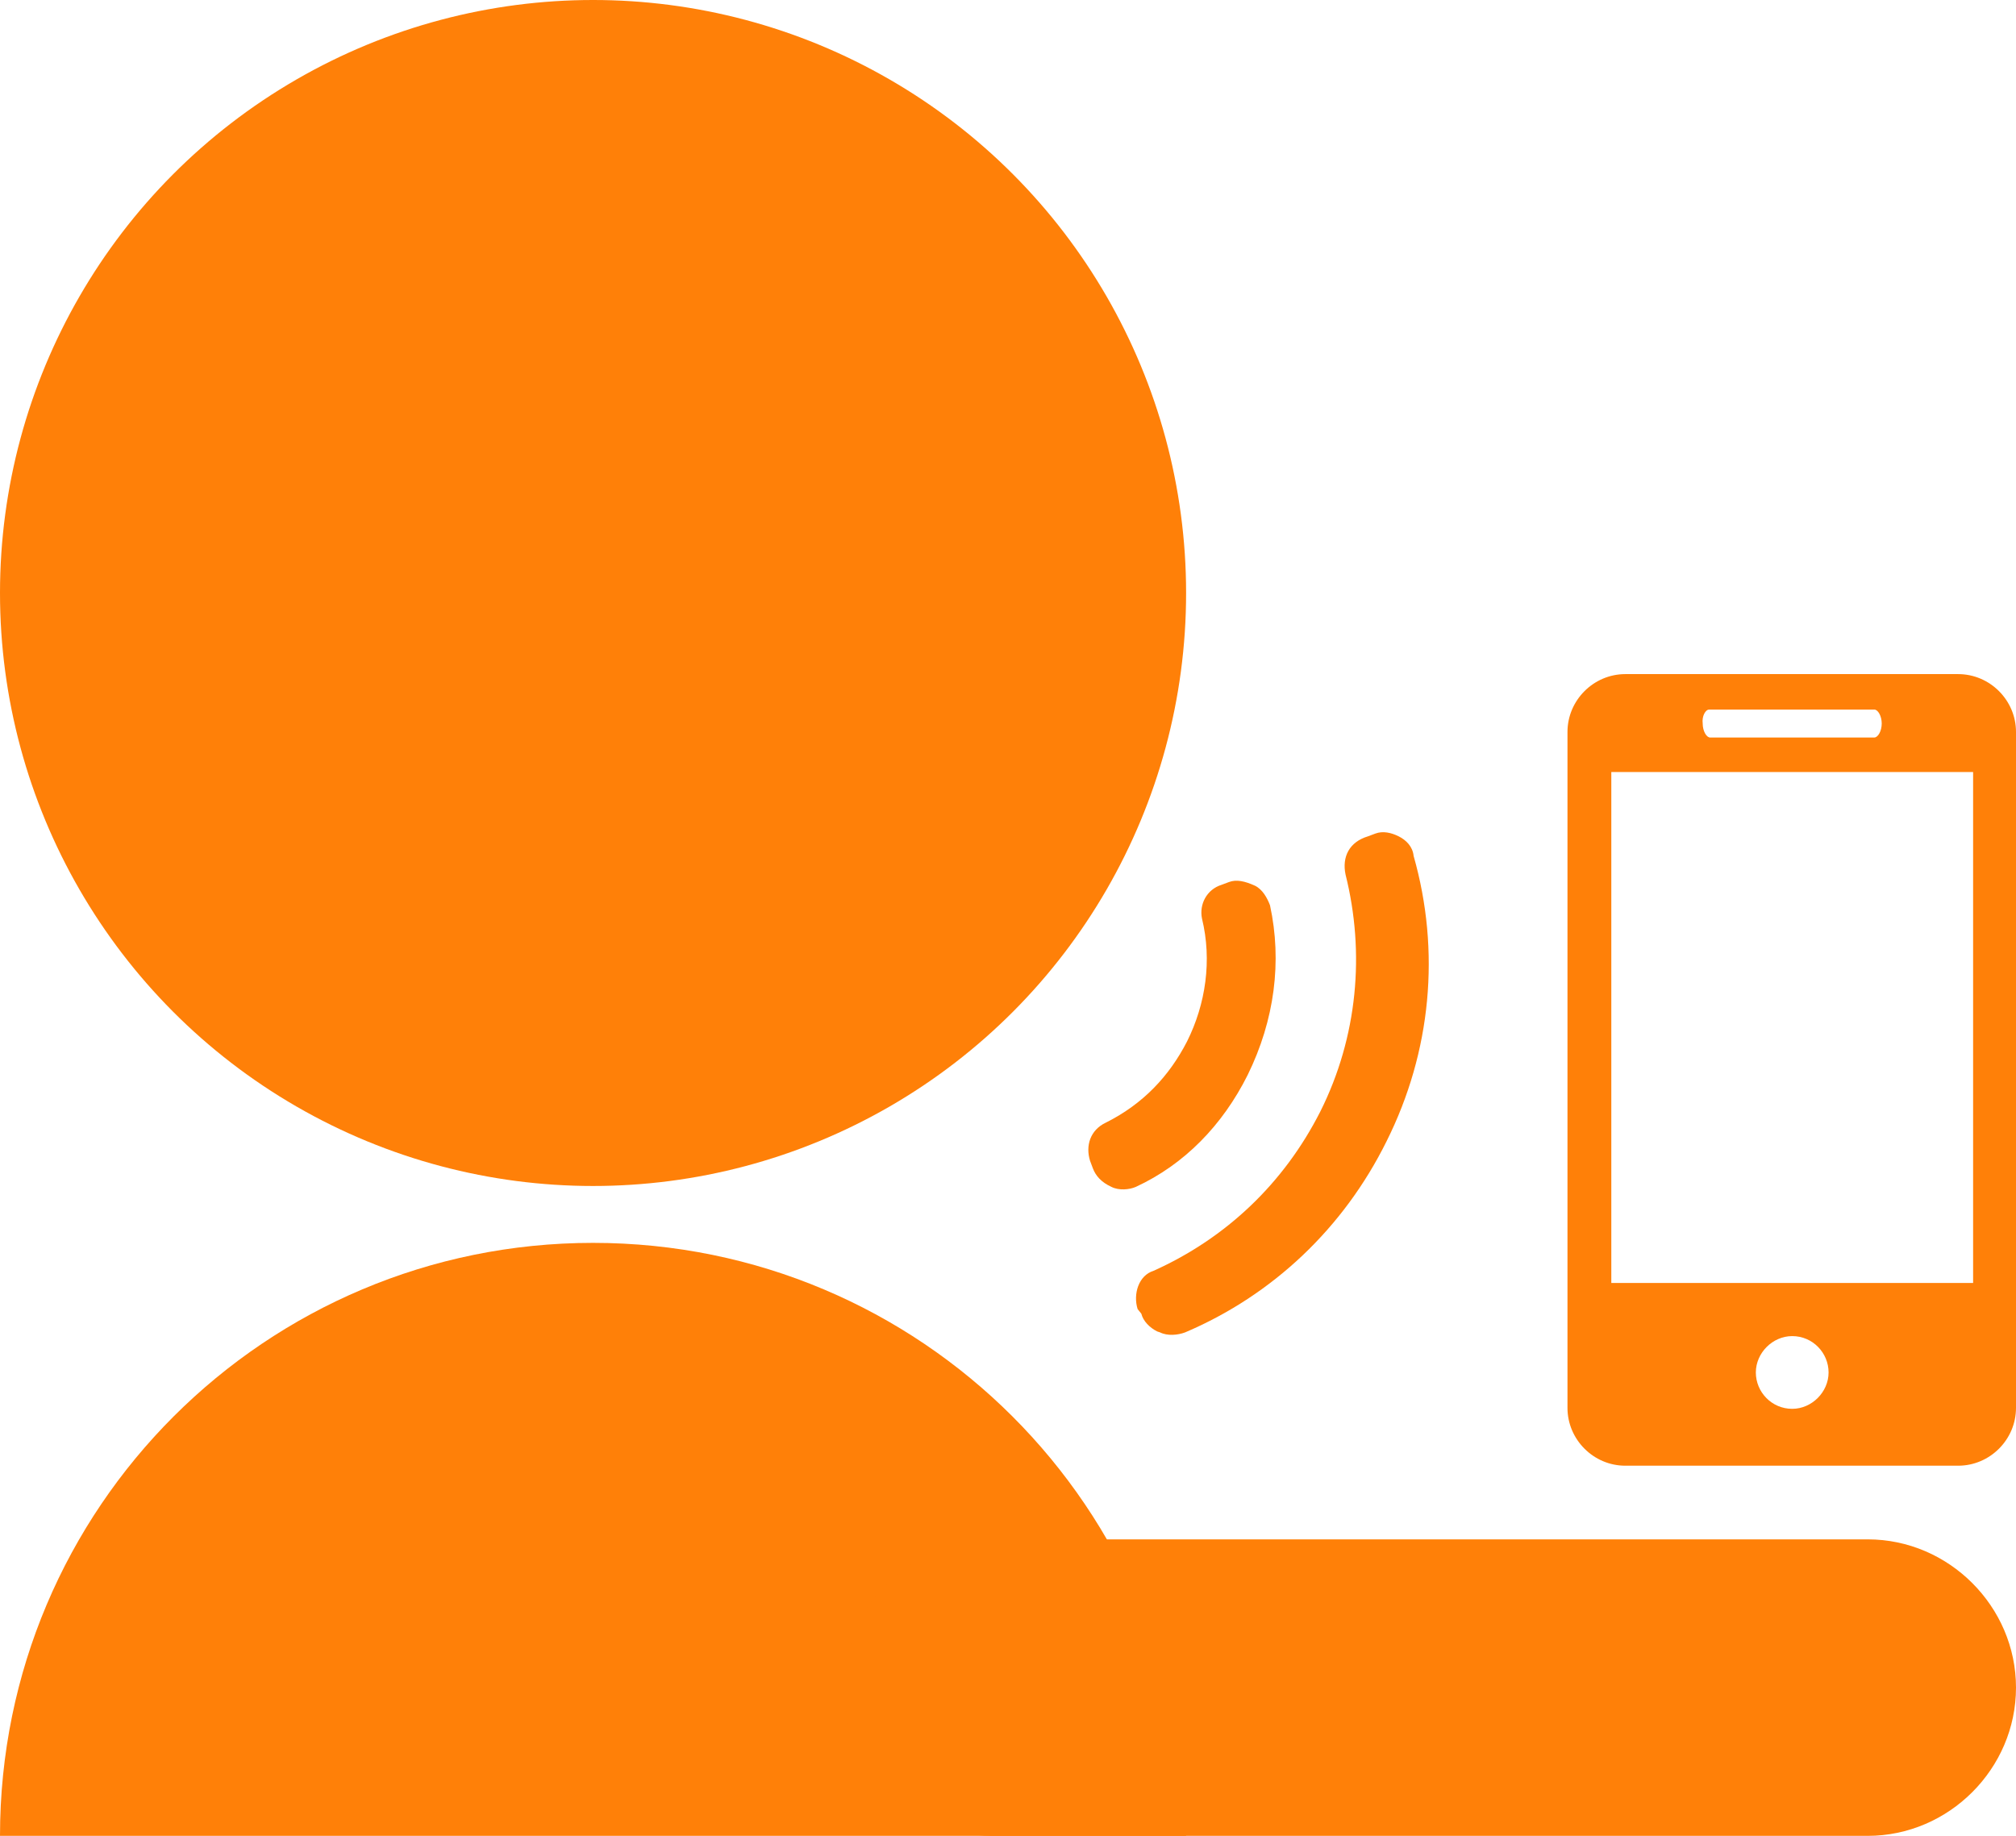 <?xml version="1.0" encoding="utf-8"?>
<!-- Generator: Adobe Illustrator 19.2.0, SVG Export Plug-In . SVG Version: 6.00 Build 0)  -->
<svg version="1.1" id="Lager_1" xmlns="http://www.w3.org/2000/svg" xmlns:xlink="http://www.w3.org/1999/xlink" x="0px" y="0px"
	 viewBox="0 0 216.2 196.9" style="enable-background:new 0 0 216.2 196.9;" xml:space="preserve">
<style type="text/css">
	.st0{fill:#FF8008;}
</style>
<circle class="st0" cx="63.6" cy="63.6" r="63.6"/>
<path class="st0" d="M63.6,133.3C28.5,133.3,0,161.7,0,196.9h127.2C127.2,161.7,98.7,133.3,63.6,133.3z"/>
<path class="st0" d="M119.2,127.3C119.2,127.3,118.9,127.2,119.2,127.3c-1.1-0.5-1.7-1.2-2-2l-0.3-0.8c-0.5-1.6,0-3.3,1.7-4.1
	c4-2,6.8-5,8.7-8.7c2-4,2.7-8.7,1.6-13.2c-0.3-1.5,0.5-3.1,2.1-3.6l0.8-0.3c0.8-0.3,1.7-0.1,2.8,0.4c0.8,0.4,1.3,1.3,1.6,2.1
	c1.3,6,0.5,12.3-2.4,18.2c-2.7,5.4-6.8,9.6-12,12C121.1,127.6,120,127.7,119.2,127.3z"/>
<path class="st0" d="M127.1,142.9c-0.8,0.3-1.9,0.4-2.7,0c0,0,0,0-0.3-0.1c-0.8-0.4-1.5-1.1-1.7-1.9l-0.4-0.5
	c-0.5-1.6,0.1-3.6,1.7-4.1c7.8-3.5,14-9.4,17.9-17.1c4-8,4.8-17,2.7-25.4c-0.4-1.9,0.4-3.5,2.4-4.1l0.8-0.3c0.8-0.3,1.7-0.1,2.5,0.3
	c0.8,0.4,1.5,1.1,1.6,2.1c2.9,10.2,1.9,21-2.9,30.6C144.1,131.7,136.5,138.9,127.1,142.9z"/>
<path class="st0" d="M200.3,196.9h-93.9c-8.7,0-15.9-7.2-15.9-15.9v0c0-8.7,7.2-15.9,15.9-15.9h93.9c8.7,0,15.9,7.2,15.9,15.9v0
	C216.2,189.7,209,196.9,200.3,196.9z"/>
<g>
	<path class="st0" d="M210,72.3h-35.7c-3.4,0-6.2,2.8-6.2,6.2V151c0,3.4,2.8,6.2,6.2,6.2H210c3.4,0,6.2-2.8,6.2-6.2V78.5
		C216.2,75.1,213.4,72.3,210,72.3z M183.3,76.1H201c0.4,0,0.8,0.7,0.8,1.5c0,0.8-0.4,1.5-0.8,1.5h-17.6c-0.4,0-0.8-0.7-0.8-1.5
		C182.5,76.8,182.9,76.1,183.3,76.1z M192.2,151.1c-2.2,0-3.9-1.8-3.9-3.9s1.8-3.9,3.9-3.9c2.2,0,3.9,1.8,3.9,3.9
		S194.3,151.1,192.2,151.1z M211.6,137.6h-38.8V82.8h38.8C211.6,82.8,211.6,137.6,211.6,137.6z"/>
</g>
</svg>
